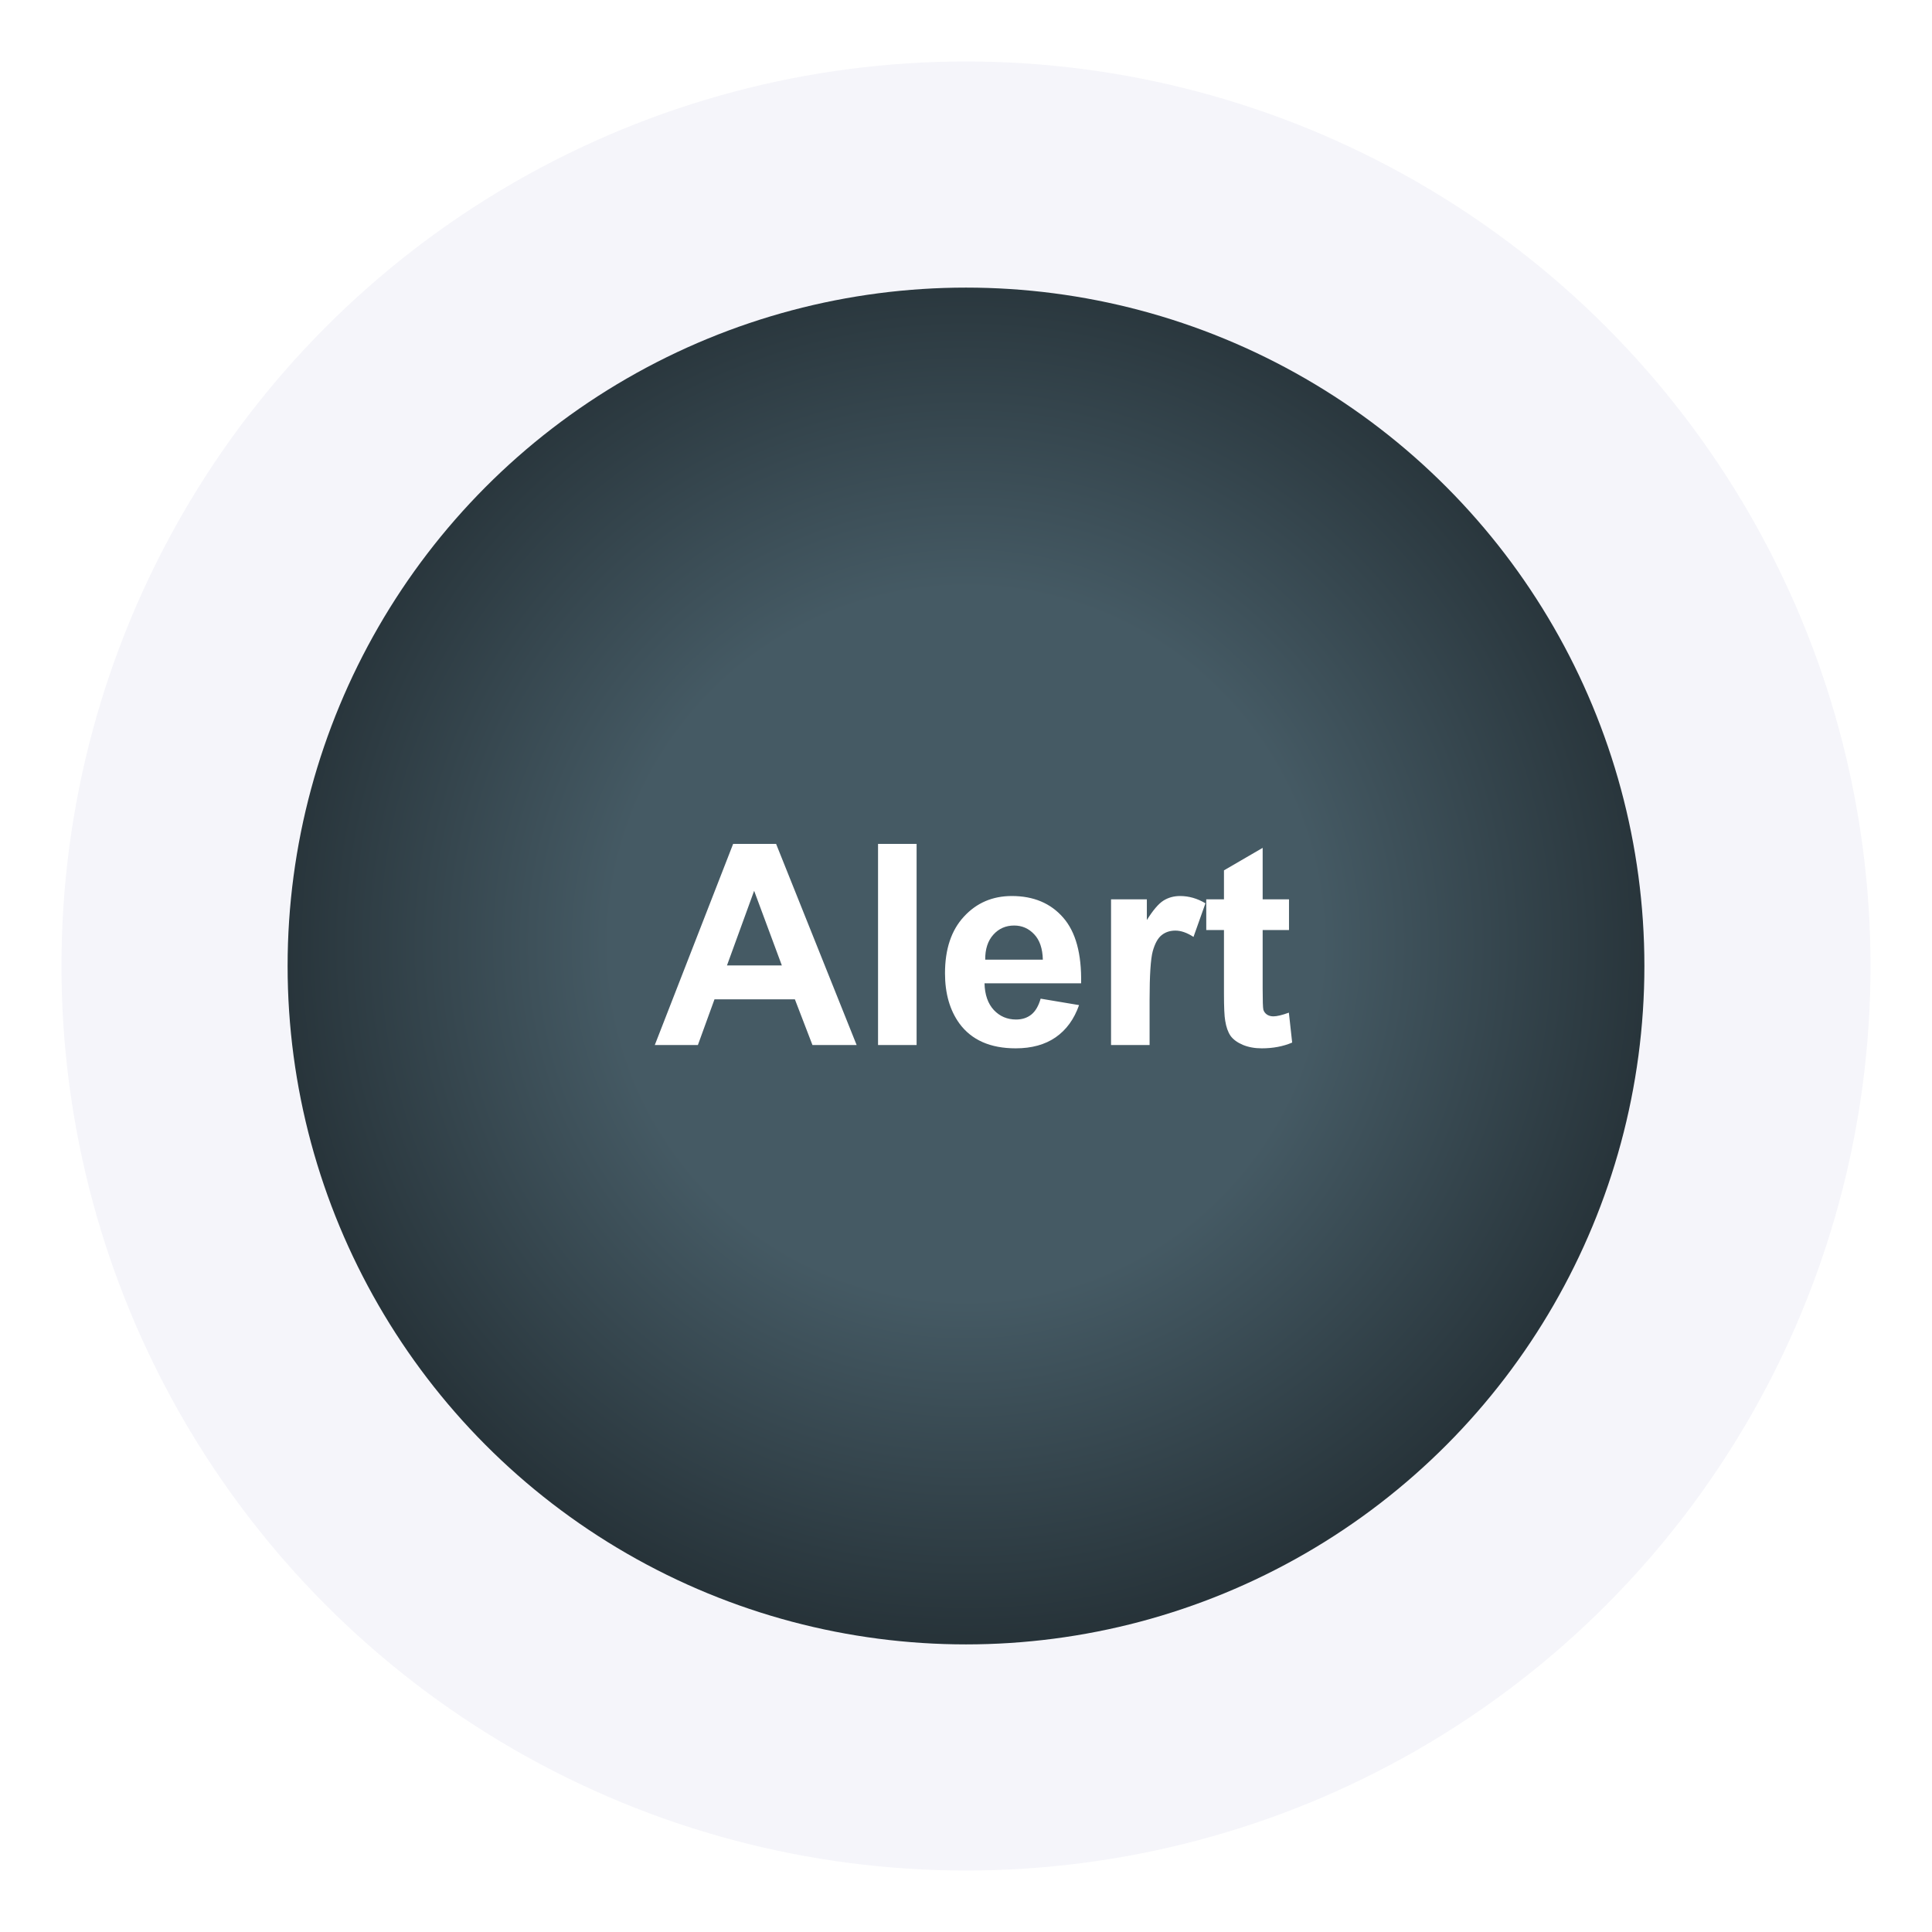 <svg width="220" height="220" viewBox="0 0 220 220" fill="none" xmlns="http://www.w3.org/2000/svg">
<g filter="url(#filter0_iiii_331_11128)">
<circle cx="110" cy="110" r="103" fill="#F5F5FA"/>
</g>
<g filter="url(#filter1_dddd_331_11128)">
<circle cx="110" cy="110" r="77.25" fill="url(#paint0_radial_331_11128)"/>
</g>
<path d="M97.547 119H92.516L90.516 113.797H81.359L79.469 119H74.562L83.484 96.094H88.375L97.547 119ZM89.031 109.938L85.875 101.438L82.781 109.938H89.031ZM99.984 119V96.094H104.375V119H99.984ZM118.5 113.719L122.875 114.453C122.312 116.057 121.422 117.281 120.203 118.125C118.995 118.958 117.479 119.375 115.656 119.375C112.771 119.375 110.635 118.432 109.25 116.547C108.156 115.036 107.609 113.13 107.609 110.828C107.609 108.078 108.328 105.927 109.766 104.375C111.203 102.812 113.021 102.031 115.219 102.031C117.688 102.031 119.635 102.849 121.062 104.484C122.49 106.109 123.172 108.604 123.109 111.969H112.109C112.141 113.271 112.495 114.286 113.172 115.016C113.849 115.734 114.693 116.094 115.703 116.094C116.391 116.094 116.969 115.906 117.438 115.531C117.906 115.156 118.26 114.552 118.5 113.719ZM118.75 109.281C118.719 108.01 118.391 107.047 117.766 106.391C117.141 105.724 116.38 105.391 115.484 105.391C114.526 105.391 113.734 105.74 113.109 106.438C112.484 107.135 112.177 108.083 112.188 109.281H118.75ZM130.906 119H126.516V102.406H130.594V104.766C131.292 103.651 131.917 102.917 132.469 102.562C133.031 102.208 133.667 102.031 134.375 102.031C135.375 102.031 136.339 102.307 137.266 102.859L135.906 106.688C135.167 106.208 134.479 105.969 133.844 105.969C133.229 105.969 132.708 106.141 132.281 106.484C131.854 106.818 131.516 107.427 131.266 108.312C131.026 109.198 130.906 111.052 130.906 113.875V119ZM146.781 102.406V105.906H143.781V112.594C143.781 113.948 143.807 114.74 143.859 114.969C143.922 115.188 144.052 115.37 144.25 115.516C144.458 115.661 144.708 115.734 145 115.734C145.406 115.734 145.995 115.594 146.766 115.312L147.141 118.719C146.12 119.156 144.964 119.375 143.672 119.375C142.88 119.375 142.167 119.245 141.531 118.984C140.896 118.714 140.427 118.37 140.125 117.953C139.833 117.526 139.63 116.953 139.516 116.234C139.422 115.724 139.375 114.693 139.375 113.141V105.906H137.359V102.406H139.375V99.109L143.781 96.547V102.406H146.781Z" fill="white"/>
<defs>
<filter id="filter0_iiii_331_11128" x="-3.729" y="-3.729" width="227.458" height="227.458" filterUnits="userSpaceOnUse" color-interpolation-filters="sRGB">
<feFlood flood-opacity="0" result="BackgroundImageFix"/>
<feBlend mode="normal" in="SourceGraphic" in2="BackgroundImageFix" result="shape"/>
<feColorMatrix in="SourceAlpha" type="matrix" values="0 0 0 0 0 0 0 0 0 0 0 0 0 0 0 0 0 0 127 0" result="hardAlpha"/>
<feOffset dx="-10.729" dy="-10.729"/>
<feGaussianBlur stdDeviation="10.729"/>
<feComposite in2="hardAlpha" operator="arithmetic" k2="-1" k3="1"/>
<feColorMatrix type="matrix" values="0 0 0 0 1 0 0 0 0 1 0 0 0 0 1 0 0 0 1 0"/>
<feBlend mode="normal" in2="shape" result="effect1_innerShadow_331_11128"/>
<feColorMatrix in="SourceAlpha" type="matrix" values="0 0 0 0 0 0 0 0 0 0 0 0 0 0 0 0 0 0 127 0" result="hardAlpha"/>
<feOffset dx="10.729" dy="10.729"/>
<feGaussianBlur stdDeviation="10.729"/>
<feComposite in2="hardAlpha" operator="arithmetic" k2="-1" k3="1"/>
<feColorMatrix type="matrix" values="0 0 0 0 0.667 0 0 0 0 0.667 0 0 0 0 0.8 0 0 0 0.5 0"/>
<feBlend mode="normal" in2="effect1_innerShadow_331_11128" result="effect2_innerShadow_331_11128"/>
<feColorMatrix in="SourceAlpha" type="matrix" values="0 0 0 0 0 0 0 0 0 0 0 0 0 0 0 0 0 0 127 0" result="hardAlpha"/>
<feOffset dx="5.365" dy="5.365"/>
<feGaussianBlur stdDeviation="5.365"/>
<feComposite in2="hardAlpha" operator="arithmetic" k2="-1" k3="1"/>
<feColorMatrix type="matrix" values="0 0 0 0 0.667 0 0 0 0 0.667 0 0 0 0 0.8 0 0 0 0.25 0"/>
<feBlend mode="normal" in2="effect2_innerShadow_331_11128" result="effect3_innerShadow_331_11128"/>
<feColorMatrix in="SourceAlpha" type="matrix" values="0 0 0 0 0 0 0 0 0 0 0 0 0 0 0 0 0 0 127 0" result="hardAlpha"/>
<feOffset dx="-5.365" dy="-5.365"/>
<feGaussianBlur stdDeviation="5.365"/>
<feComposite in2="hardAlpha" operator="arithmetic" k2="-1" k3="1"/>
<feColorMatrix type="matrix" values="0 0 0 0 1 0 0 0 0 1 0 0 0 0 1 0 0 0 0.5 0"/>
<feBlend mode="normal" in2="effect3_innerShadow_331_11128" result="effect4_innerShadow_331_11128"/>
</filter>
<filter id="filter1_dddd_331_11128" x="0.562" y="0.562" width="218.875" height="218.875" filterUnits="userSpaceOnUse" color-interpolation-filters="sRGB">
<feFlood flood-opacity="0" result="BackgroundImageFix"/>
<feColorMatrix in="SourceAlpha" type="matrix" values="0 0 0 0 0 0 0 0 0 0 0 0 0 0 0 0 0 0 127 0" result="hardAlpha"/>
<feOffset dx="-10.729" dy="-10.729"/>
<feGaussianBlur stdDeviation="10.729"/>
<feColorMatrix type="matrix" values="0 0 0 0 1 0 0 0 0 1 0 0 0 0 1 0 0 0 1 0"/>
<feBlend mode="normal" in2="BackgroundImageFix" result="effect1_dropShadow_331_11128"/>
<feColorMatrix in="SourceAlpha" type="matrix" values="0 0 0 0 0 0 0 0 0 0 0 0 0 0 0 0 0 0 127 0" result="hardAlpha"/>
<feOffset dx="10.729" dy="10.729"/>
<feGaussianBlur stdDeviation="10.729"/>
<feColorMatrix type="matrix" values="0 0 0 0 0.667 0 0 0 0 0.667 0 0 0 0 0.8 0 0 0 0.5 0"/>
<feBlend mode="normal" in2="effect1_dropShadow_331_11128" result="effect2_dropShadow_331_11128"/>
<feColorMatrix in="SourceAlpha" type="matrix" values="0 0 0 0 0 0 0 0 0 0 0 0 0 0 0 0 0 0 127 0" result="hardAlpha"/>
<feOffset dx="5.365" dy="5.365"/>
<feGaussianBlur stdDeviation="5.365"/>
<feColorMatrix type="matrix" values="0 0 0 0 0.667 0 0 0 0 0.667 0 0 0 0 0.8 0 0 0 0.25 0"/>
<feBlend mode="normal" in2="effect2_dropShadow_331_11128" result="effect3_dropShadow_331_11128"/>
<feColorMatrix in="SourceAlpha" type="matrix" values="0 0 0 0 0 0 0 0 0 0 0 0 0 0 0 0 0 0 127 0" result="hardAlpha"/>
<feOffset dx="-5.365" dy="-5.365"/>
<feGaussianBlur stdDeviation="5.365"/>
<feColorMatrix type="matrix" values="0 0 0 0 1 0 0 0 0 1 0 0 0 0 1 0 0 0 0.5 0"/>
<feBlend mode="normal" in2="effect3_dropShadow_331_11128" result="effect4_dropShadow_331_11128"/>
<feBlend mode="normal" in="SourceGraphic" in2="effect4_dropShadow_331_11128" result="shape"/>
</filter>
<radialGradient id="paint0_radial_331_11128" cx="0" cy="0" r="1" gradientUnits="userSpaceOnUse" gradientTransform="translate(110 107.5) rotate(90) scale(79.75)">
<stop offset="0.505" stop-color="#455A64"/>
<stop offset="1" stop-color="#263238"/>
</radialGradient>
</defs>
</svg>
